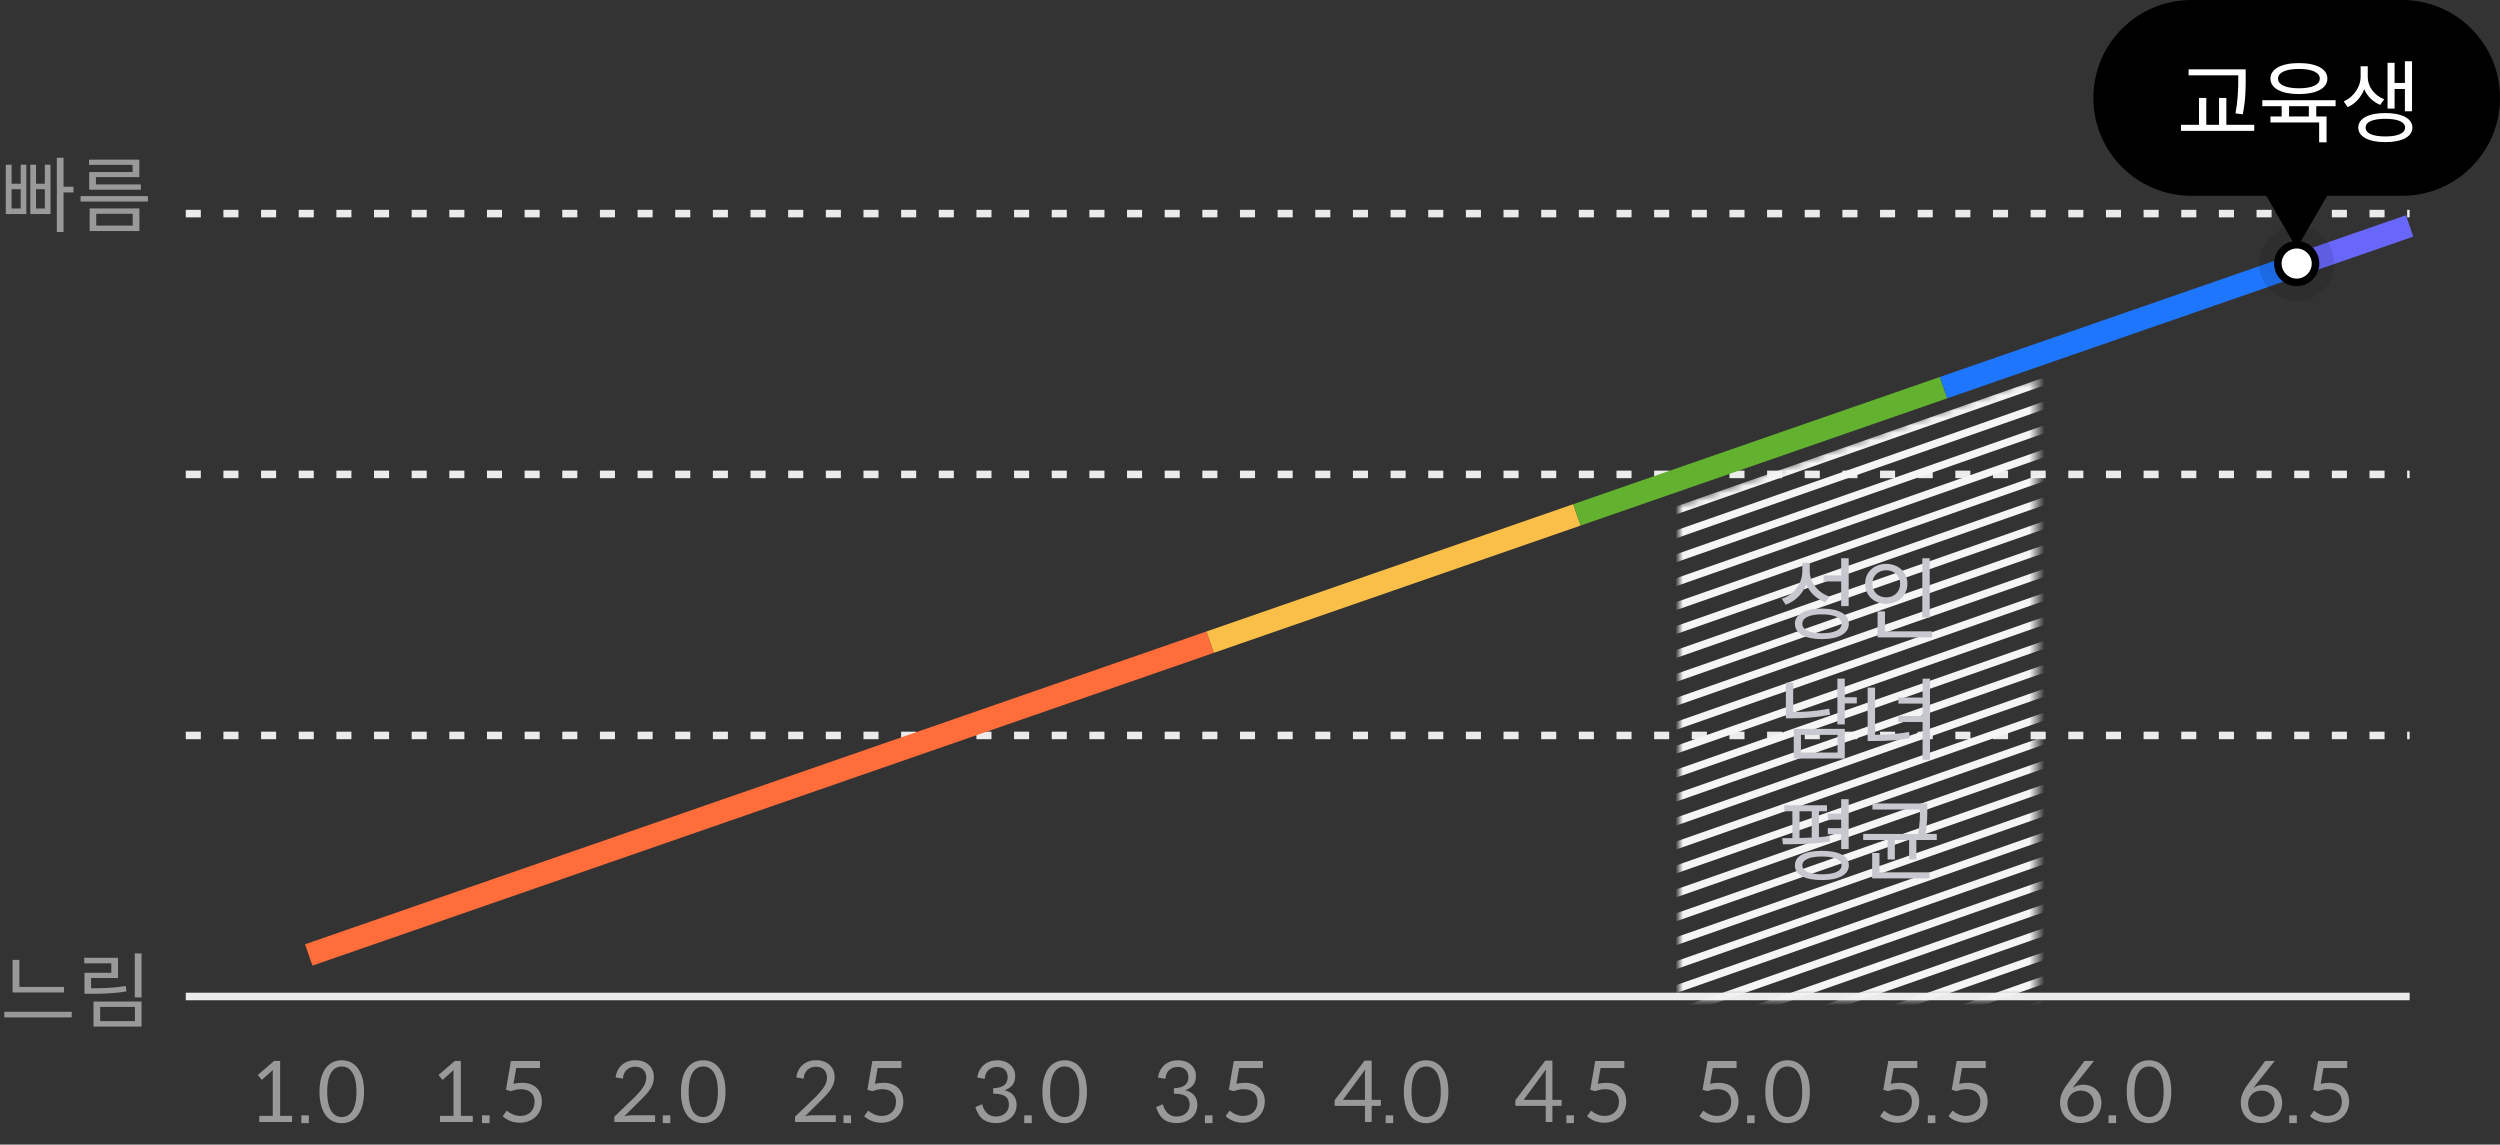 <svg width="332" height="152" viewBox="0 0 332 152" fill="none" xmlns="http://www.w3.org/2000/svg">
<rect x="0" y="0" width="332" height="152" fill="#333333" stroke="none"/>
<path d="M1.672 131.803H8.503V131.066H2.574V127.469H1.672V131.803ZM9.526 135.114V134.366H0.572V135.114H9.526ZM18.798 132.452V126.611H17.896V132.452H18.798ZM16.796 131.66L16.697 130.934C15.135 131.198 13.859 131.242 12.099 131.242V129.878H15.674V127.194H11.186V127.931H14.783V129.185H11.219V131.979H12.011C13.826 131.979 15.19 131.924 16.796 131.66ZM18.798 133.002H12.418V136.335H18.798V133.002ZM17.918 135.609H13.298V133.717H17.918V135.609Z" fill="#999999"/>
<path d="M8.437 25.556H9.757V24.797H8.437V20.947H7.546V30.814H8.437V25.556ZM3.498 21.871H2.75V24.401H1.54V21.871H0.77V28.427H3.498V21.871ZM6.71 21.871H5.951V24.401H4.785V21.871H4.026V28.427H6.71V21.871ZM1.54 25.127H2.75V27.69H1.54V25.127ZM4.785 25.127H5.951V27.69H4.785V25.127ZM11.824 21.893H17.61V22.85H11.846V25.193H18.71V24.489H12.737V23.521H18.501V21.2H11.824V21.893ZM19.645 26.766V26.04H10.702V26.766H19.645ZM18.512 27.679H11.901V30.682H18.512V27.679ZM17.621 29.956H12.781V28.394H17.621V29.956Z" fill="#999999"/>
<path d="M24.669 63H320" stroke="#EBEBEB" stroke-dasharray="2 3"/>
<path d="M24.669 97.667H320" stroke="#EBEBEB" stroke-dasharray="2 3"/>
<path d="M24.669 28.364H320" stroke="#EBEBEB" stroke-dasharray="2 3"/>
<path d="M24.669 132.333H320" stroke="#EBEBEB"/>
<path d="M38.786 149V148.186H37.202V140.893H36.399L34.232 142.763L34.771 143.412L36.234 142.103C36.223 142.18 36.223 142.279 36.223 142.378V148.186H34.43V149H38.786ZM41.016 148.12H40.015V149.154H41.016V148.12ZM48.347 144.985C48.347 142.114 47.049 140.805 45.388 140.805C43.716 140.805 42.429 142.114 42.429 144.985C42.429 147.845 43.716 149.154 45.388 149.154C47.049 149.154 48.347 147.845 48.347 144.985ZM47.335 144.985C47.335 147.493 46.411 148.34 45.388 148.34C44.365 148.34 43.452 147.493 43.452 144.985C43.452 142.466 44.365 141.63 45.388 141.63C46.411 141.63 47.335 142.466 47.335 144.985Z" fill="#999999"/>
<path d="M62.786 149V148.186H61.202V140.893H60.399L58.232 142.763L58.771 143.412L60.234 142.103C60.223 142.18 60.223 142.279 60.223 142.378V148.186H58.43V149H62.786ZM65.016 148.12H64.015V149.154H65.016V148.12ZM68.189 143.94L68.552 141.828H71.709V140.904H67.848L67.188 144.721L67.837 144.908C68.31 144.743 68.728 144.644 69.157 144.644C70.312 144.644 70.994 145.26 70.994 146.316C70.994 147.504 70.191 148.197 69.08 148.197C68.42 148.197 67.782 147.9 67.298 147.493L66.759 148.23C67.254 148.703 68.068 149.099 69.036 149.099C70.675 149.099 71.962 147.977 71.962 146.261C71.962 144.853 71.049 143.797 69.344 143.797C68.948 143.797 68.563 143.841 68.189 143.94Z" fill="#999999"/>
<path d="M86.995 149V148.109H83.816C83.541 148.109 83.211 148.153 82.903 148.241L85.158 146.008C86.071 145.095 86.841 144.259 86.841 143.06C86.841 141.63 85.774 140.794 84.399 140.794C83.024 140.794 81.957 141.597 81.748 143.082L82.738 143.247C82.738 142.323 83.42 141.663 84.344 141.663C85.18 141.663 85.796 142.114 85.829 143.082C85.829 144.028 85.213 144.721 84.366 145.623L81.583 148.296V149H86.995ZM89.016 148.12H88.015V149.154H89.016V148.12ZM96.347 144.985C96.347 142.114 95.049 140.805 93.388 140.805C91.716 140.805 90.429 142.114 90.429 144.985C90.429 147.845 91.716 149.154 93.388 149.154C95.049 149.154 96.347 147.845 96.347 144.985ZM95.335 144.985C95.335 147.493 94.411 148.34 93.388 148.34C92.365 148.34 91.452 147.493 91.452 144.985C91.452 142.466 92.365 141.63 93.388 141.63C94.411 141.63 95.335 142.466 95.335 144.985Z" fill="#999999"/>
<path d="M110.995 149V148.109H107.816C107.541 148.109 107.211 148.153 106.903 148.241L109.158 146.008C110.071 145.095 110.841 144.259 110.841 143.06C110.841 141.63 109.774 140.794 108.399 140.794C107.024 140.794 105.957 141.597 105.748 143.082L106.738 143.247C106.738 142.323 107.42 141.663 108.344 141.663C109.18 141.663 109.796 142.114 109.829 143.082C109.829 144.028 109.213 144.721 108.366 145.623L105.583 148.296V149H110.995ZM113.016 148.12H112.015V149.154H113.016V148.12ZM116.189 143.94L116.552 141.828H119.709V140.904H115.848L115.188 144.721L115.837 144.908C116.31 144.743 116.728 144.644 117.157 144.644C118.312 144.644 118.994 145.26 118.994 146.316C118.994 147.504 118.191 148.197 117.08 148.197C116.42 148.197 115.782 147.9 115.298 147.493L114.759 148.23C115.254 148.703 116.068 149.099 117.036 149.099C118.675 149.099 119.962 147.977 119.962 146.261C119.962 144.853 119.049 143.797 117.344 143.797C116.948 143.797 116.563 143.841 116.189 143.94Z" fill="#999999"/>
<path d="M129.781 143.104L130.782 143.269C130.782 142.367 131.453 141.685 132.377 141.685C133.224 141.685 133.818 142.136 133.818 143.06C133.818 143.896 133.312 144.479 131.893 144.512V145.238C133.62 145.238 133.983 145.876 133.983 146.745C133.983 147.46 133.422 148.274 132.267 148.274C131.431 148.274 130.936 147.845 130.595 147.141C130.507 146.932 130.452 146.767 130.43 146.646L129.528 147.02C129.913 148.208 130.54 149.143 132.278 149.143C133.785 149.143 135.006 148.197 135.006 146.723C135.006 145.711 134.456 145.04 133.4 144.776C134.28 144.479 134.819 143.951 134.819 142.895C134.819 141.663 133.829 140.805 132.432 140.805C131.057 140.805 129.99 141.641 129.781 143.104ZM137.016 148.12H136.015V149.154H137.016V148.12ZM144.347 144.985C144.347 142.114 143.049 140.805 141.388 140.805C139.716 140.805 138.429 142.114 138.429 144.985C138.429 147.845 139.716 149.154 141.388 149.154C143.049 149.154 144.347 147.845 144.347 144.985ZM143.335 144.985C143.335 147.493 142.411 148.34 141.388 148.34C140.365 148.34 139.452 147.493 139.452 144.985C139.452 142.466 140.365 141.63 141.388 141.63C142.411 141.63 143.335 142.466 143.335 144.985Z" fill="#999999"/>
<path d="M153.781 143.104L154.782 143.269C154.782 142.367 155.453 141.685 156.377 141.685C157.224 141.685 157.818 142.136 157.818 143.06C157.818 143.896 157.312 144.479 155.893 144.512V145.238C157.62 145.238 157.983 145.876 157.983 146.745C157.983 147.46 157.422 148.274 156.267 148.274C155.431 148.274 154.936 147.845 154.595 147.141C154.507 146.932 154.452 146.767 154.43 146.646L153.528 147.02C153.913 148.208 154.54 149.143 156.278 149.143C157.785 149.143 159.006 148.197 159.006 146.723C159.006 145.711 158.456 145.04 157.4 144.776C158.28 144.479 158.819 143.951 158.819 142.895C158.819 141.663 157.829 140.805 156.432 140.805C155.057 140.805 153.99 141.641 153.781 143.104ZM161.016 148.12H160.015V149.154H161.016V148.12ZM164.189 143.94L164.552 141.828H167.709V140.904H163.848L163.188 144.721L163.837 144.908C164.31 144.743 164.728 144.644 165.157 144.644C166.312 144.644 166.994 145.26 166.994 146.316C166.994 147.504 166.191 148.197 165.08 148.197C164.42 148.197 163.782 147.9 163.298 147.493L162.759 148.23C163.254 148.703 164.068 149.099 165.036 149.099C166.675 149.099 167.962 147.977 167.962 146.261C167.962 144.853 167.049 143.797 165.344 143.797C164.948 143.797 164.563 143.841 164.189 143.94Z" fill="#999999"/>
<path d="M183.38 146.855V146.063H182.159V140.849H181.213L177.242 146.107V146.855H181.268V149H182.159V146.855H183.38ZM181.268 142.697V146.063H178.342L181.312 142.015C181.279 142.246 181.268 142.51 181.268 142.697ZM185.016 148.12H184.015V149.154H185.016V148.12ZM192.347 144.985C192.347 142.114 191.049 140.805 189.388 140.805C187.716 140.805 186.429 142.114 186.429 144.985C186.429 147.845 187.716 149.154 189.388 149.154C191.049 149.154 192.347 147.845 192.347 144.985ZM191.335 144.985C191.335 147.493 190.411 148.34 189.388 148.34C188.365 148.34 187.452 147.493 187.452 144.985C187.452 142.466 188.365 141.63 189.388 141.63C190.411 141.63 191.335 142.466 191.335 144.985Z" fill="#999999"/>
<path d="M207.38 146.855V146.063H206.159V140.849H205.213L201.242 146.107V146.855H205.268V149H206.159V146.855H207.38ZM205.268 142.697V146.063H202.342L205.312 142.015C205.279 142.246 205.268 142.51 205.268 142.697ZM209.016 148.12H208.015V149.154H209.016V148.12ZM212.189 143.94L212.552 141.828H215.709V140.904H211.848L211.188 144.721L211.837 144.908C212.31 144.743 212.728 144.644 213.157 144.644C214.312 144.644 214.994 145.26 214.994 146.316C214.994 147.504 214.191 148.197 213.08 148.197C212.42 148.197 211.782 147.9 211.298 147.493L210.759 148.23C211.254 148.703 212.068 149.099 213.036 149.099C214.675 149.099 215.962 147.977 215.962 146.261C215.962 144.853 215.049 143.797 213.344 143.797C212.948 143.797 212.563 143.841 212.189 143.94Z" fill="#999999"/>
<path d="M227.101 143.94L227.464 141.828H230.621V140.904H226.76L226.1 144.721L226.749 144.908C227.222 144.743 227.64 144.644 228.069 144.644C229.224 144.644 229.906 145.26 229.906 146.316C229.906 147.504 229.103 148.197 227.992 148.197C227.332 148.197 226.694 147.9 226.21 147.493L225.671 148.23C226.166 148.703 226.98 149.099 227.948 149.099C229.587 149.099 230.874 147.977 230.874 146.261C230.874 144.853 229.961 143.797 228.256 143.797C227.86 143.797 227.475 143.841 227.101 143.94ZM233.016 148.12H232.015V149.154H233.016V148.12ZM240.347 144.985C240.347 142.114 239.049 140.805 237.388 140.805C235.716 140.805 234.429 142.114 234.429 144.985C234.429 147.845 235.716 149.154 237.388 149.154C239.049 149.154 240.347 147.845 240.347 144.985ZM239.335 144.985C239.335 147.493 238.411 148.34 237.388 148.34C236.365 148.34 235.452 147.493 235.452 144.985C235.452 142.466 236.365 141.63 237.388 141.63C238.411 141.63 239.335 142.466 239.335 144.985Z" fill="#999999"/>
<path d="M251.101 143.94L251.464 141.828H254.621V140.904H250.76L250.1 144.721L250.749 144.908C251.222 144.743 251.64 144.644 252.069 144.644C253.224 144.644 253.906 145.26 253.906 146.316C253.906 147.504 253.103 148.197 251.992 148.197C251.332 148.197 250.694 147.9 250.21 147.493L249.671 148.23C250.166 148.703 250.98 149.099 251.948 149.099C253.587 149.099 254.874 147.977 254.874 146.261C254.874 144.853 253.961 143.797 252.256 143.797C251.86 143.797 251.475 143.841 251.101 143.94ZM257.016 148.12H256.015V149.154H257.016V148.12ZM260.189 143.94L260.552 141.828H263.709V140.904H259.848L259.188 144.721L259.837 144.908C260.31 144.743 260.728 144.644 261.157 144.644C262.312 144.644 262.994 145.26 262.994 146.316C262.994 147.504 262.191 148.197 261.08 148.197C260.42 148.197 259.782 147.9 259.298 147.493L258.759 148.23C259.254 148.703 260.068 149.099 261.036 149.099C262.675 149.099 263.962 147.977 263.962 146.261C263.962 144.853 263.049 143.797 261.344 143.797C260.948 143.797 260.563 143.841 260.189 143.94Z" fill="#999999"/>
<path d="M275.651 143.94L278.082 140.893H276.817L274.573 143.918C273.869 144.842 273.572 145.656 273.572 146.371C273.572 148.043 274.639 149.143 276.278 149.143C277.928 149.143 279.072 147.977 279.072 146.481C279.072 144.93 277.972 144.05 276.652 144.05C276.113 144.05 275.662 144.204 275.266 144.468C275.343 144.38 275.464 144.204 275.651 143.94ZM276.256 148.296C275.156 148.296 274.551 147.592 274.551 146.536C274.551 145.623 275.244 144.831 276.322 144.831C277.323 144.831 278.06 145.491 278.06 146.558C278.06 147.559 277.323 148.296 276.256 148.296ZM281.016 148.12H280.015V149.154H281.016V148.12ZM288.347 144.985C288.347 142.114 287.049 140.805 285.388 140.805C283.716 140.805 282.429 142.114 282.429 144.985C282.429 147.845 283.716 149.154 285.388 149.154C287.049 149.154 288.347 147.845 288.347 144.985ZM287.335 144.985C287.335 147.493 286.411 148.34 285.388 148.34C284.365 148.34 283.452 147.493 283.452 144.985C283.452 142.466 284.365 141.63 285.388 141.63C286.411 141.63 287.335 142.466 287.335 144.985Z" fill="#999999"/>
<path d="M299.651 143.94L302.082 140.893H300.817L298.573 143.918C297.869 144.842 297.572 145.656 297.572 146.371C297.572 148.043 298.639 149.143 300.278 149.143C301.928 149.143 303.072 147.977 303.072 146.481C303.072 144.93 301.972 144.05 300.652 144.05C300.113 144.05 299.662 144.204 299.266 144.468C299.343 144.38 299.464 144.204 299.651 143.94ZM300.256 148.296C299.156 148.296 298.551 147.592 298.551 146.536C298.551 145.623 299.244 144.831 300.322 144.831C301.323 144.831 302.06 145.491 302.06 146.558C302.06 147.559 301.323 148.296 300.256 148.296ZM305.016 148.12H304.015V149.154H305.016V148.12ZM308.189 143.94L308.552 141.828H311.709V140.904H307.848L307.188 144.721L307.837 144.908C308.31 144.743 308.728 144.644 309.157 144.644C310.312 144.644 310.994 145.26 310.994 146.316C310.994 147.504 310.191 148.197 309.08 148.197C308.42 148.197 307.782 147.9 307.298 147.493L306.759 148.23C307.254 148.703 308.068 149.099 309.036 149.099C310.675 149.099 311.962 147.977 311.962 146.261C311.962 144.853 311.049 143.797 309.344 143.797C308.948 143.797 308.563 143.841 308.189 143.94Z" fill="#999999"/>
<path d="M160.716 85.274L41 126.818" stroke="#FF6D3B" stroke-width="3"/>
<path d="M209.415 68.375L160.717 85.274" stroke="#FABF48" stroke-width="3"/>
<path d="M258.112 51.476L209.414 68.375" stroke="#62B22F" stroke-width="3"/>
<path d="M306.811 34.577L258.113 51.476" stroke="#1E76FC" stroke-width="3"/>
<path d="M320 30L306.811 34.577" stroke="#6967F9" stroke-width="3"/>
<mask id="mask0_317_4141" style="mask-type:alpha" maskUnits="userSpaceOnUse" x="223" y="50" width="48" height="83">
<path d="M270.5 132.5L223 132.5L223 67L270.5 50L270.5 132.5Z" fill="#D9D9D9"/>
</mask>
<g mask="url(#mask0_317_4141)">
<path d="M190.992 69.31L275.146 39.831" stroke="#F5F5F5"/>
<path d="M190 66.478L274.154 37" stroke="#F5F5F5"/>
<path d="M191.984 72.141L276.137 42.663" stroke="#F5F5F5"/>
<path d="M192.976 74.973L277.129 45.494" stroke="#F5F5F5"/>
<path d="M193.967 77.804L278.121 48.325" stroke="#F5F5F5"/>
<path d="M194.959 80.635L279.113 51.157" stroke="#F5F5F5"/>
<path d="M195.951 83.466L280.104 53.988" stroke="#F5F5F5"/>
<path d="M196.943 86.298L281.096 56.819" stroke="#F5F5F5"/>
<path d="M197.934 89.129L282.088 59.65" stroke="#F5F5F5"/>
<path d="M198.926 91.96L283.08 62.482" stroke="#F5F5F5"/>
<path d="M199.918 94.791L284.072 65.313" stroke="#F5F5F5"/>
<path d="M200.91 97.623L285.063 68.144" stroke="#F5F5F5"/>
<path d="M201.902 100.454L286.055 70.975" stroke="#F5F5F5"/>
<path d="M202.894 103.286L287.047 73.807" stroke="#F5F5F5"/>
<path d="M203.885 106.117L288.039 76.638" stroke="#F5F5F5"/>
<path d="M204.877 108.948L289.03 79.47" stroke="#F5F5F5"/>
<path d="M205.869 111.779L290.022 82.301" stroke="#F5F5F5"/>
<path d="M206.861 114.611L291.014 85.132" stroke="#F5F5F5"/>
<path d="M207.853 117.442L292.006 87.963" stroke="#F5F5F5"/>
<path d="M208.844 120.273L292.998 90.795" stroke="#F5F5F5"/>
<path d="M209.836 123.105L293.99 93.626" stroke="#F5F5F5"/>
<path d="M210.828 125.936L294.981 96.457" stroke="#F5F5F5"/>
<path d="M211.82 128.768L295.973 99.289" stroke="#F5F5F5"/>
<path d="M212.812 131.599L296.965 102.12" stroke="#F5F5F5"/>
<path d="M213.803 134.43L297.957 104.952" stroke="#F5F5F5"/>
<path d="M214.795 137.261L298.949 107.783" stroke="#F5F5F5"/>
<path d="M215.787 140.093L299.94 110.614" stroke="#F5F5F5"/>
<path d="M216.779 142.924L300.932 113.445" stroke="#F5F5F5"/>
<path d="M217.771 145.755L301.924 116.277" stroke="#F5F5F5"/>
<path d="M218.762 148.586L302.916 119.108" stroke="#F5F5F5"/>
<path d="M219.754 151.418L303.907 121.939" stroke="#F5F5F5"/>
<path d="M220.746 154.249L304.899 124.77" stroke="#F5F5F5"/>
</g>
<path d="M242.168 77.22L244.508 77.22L244.508 80.496L245.504 80.496L245.504 74.136L244.508 74.136L244.508 76.416L242.168 76.416L242.168 77.22ZM242.42 79.992L242.948 79.224C241.364 78.672 240.332 77.328 240.332 75.804L240.332 74.736L239.348 74.736L239.348 75.84C239.348 77.472 238.292 78.936 236.624 79.512L237.14 80.316C238.436 79.824 239.396 78.876 239.864 77.58C240.332 78.696 241.22 79.548 242.42 79.992ZM241.952 80.82C239.744 80.82 238.364 81.552 238.364 82.848C238.364 84.132 239.744 84.876 241.952 84.876C244.16 84.876 245.528 84.132 245.528 82.848C245.528 81.552 244.16 80.82 241.952 80.82ZM241.952 84.096C240.308 84.096 239.348 83.628 239.348 82.848C239.348 82.032 240.308 81.588 241.952 81.588C243.596 81.588 244.556 82.032 244.556 82.848C244.556 83.628 243.596 84.096 241.952 84.096ZM255.283 81.996L256.267 81.996L256.267 74.136L255.283 74.136L255.283 81.996ZM253.303 77.52C253.303 75.972 252.079 74.88 250.483 74.88C248.887 74.88 247.687 75.972 247.687 77.52C247.687 79.08 248.887 80.184 250.483 80.184C252.079 80.184 253.303 79.08 253.303 77.52ZM248.647 77.52C248.647 76.476 249.427 75.732 250.483 75.732C251.551 75.732 252.343 76.476 252.343 77.52C252.343 78.588 251.551 79.332 250.483 79.332C249.427 79.332 248.647 78.588 248.647 77.52ZM256.591 84.648L256.591 83.844L250.327 83.844L250.327 81.192L249.343 81.192L249.343 84.648L256.591 84.648ZM244.988 93.412L246.584 93.412L246.584 92.596L244.988 92.596L244.988 90.124L244.004 90.124L244.004 96.208L244.988 96.208L244.988 93.412ZM243.032 94.912L242.912 94.108C241.172 94.444 239.684 94.552 238.136 94.564L238.136 90.664L237.164 90.664L237.164 95.392L238.004 95.392C239.636 95.392 241.196 95.284 243.032 94.912ZM244.988 96.796L238.208 96.796L238.208 100.732L244.988 100.732L244.988 96.796ZM244.028 99.94L239.168 99.94L239.168 97.588L244.028 97.588L244.028 99.94ZM256.303 100.9L256.303 90.124L255.319 90.124L255.319 92.632L252.103 92.632L252.103 93.436L255.319 93.436L255.319 95.08L252.103 95.08L252.103 95.884L255.319 95.884L255.319 100.9L256.303 100.9ZM249.007 97.576L249.007 91.312L248.023 91.312L248.023 98.404L248.839 98.404C250.699 98.404 252.067 98.332 253.627 98.008L253.519 97.192C252.043 97.48 250.723 97.576 249.007 97.576ZM242.732 110.78L244.508 110.78L244.508 112.76L245.504 112.76L245.504 106.136L244.508 106.136L244.508 108.044L242.732 108.044L242.732 108.848L244.508 108.848L244.508 109.976L242.732 109.976L242.732 110.78ZM243.02 111.764L242.96 111.032C242.516 111.092 242.036 111.14 241.556 111.176L241.556 107.732L242.624 107.732L242.624 106.94L236.96 106.94L236.96 107.732L238.028 107.732L238.028 111.296C237.788 111.308 237.56 111.308 237.332 111.308L236.672 111.308L236.78 112.124C238.52 112.124 240.944 112.088 243.02 111.764ZM238.976 111.284L238.976 107.732L240.596 107.732L240.596 111.224C240.056 111.26 239.504 111.272 238.976 111.284ZM241.952 112.988C239.684 112.988 238.364 113.672 238.364 114.92C238.364 116.168 239.684 116.876 241.952 116.876C244.172 116.876 245.528 116.168 245.528 114.92C245.528 113.672 244.172 112.988 241.952 112.988ZM241.952 116.108C240.308 116.108 239.348 115.688 239.348 114.92C239.348 114.188 240.308 113.744 241.952 113.744C243.596 113.744 244.556 114.188 244.556 114.92C244.556 115.688 243.596 116.108 241.952 116.108ZM257.203 111.548L257.203 110.744L255.691 110.744C255.943 109.4 255.943 108.392 255.943 107.516L255.943 106.7L248.659 106.7L248.659 107.504L254.971 107.504L254.971 107.516C254.971 108.392 254.983 109.388 254.707 110.744L247.435 110.744L247.435 111.548L250.675 111.548L250.675 114.14L251.635 114.14L251.635 111.548L253.531 111.548L253.531 114.14L254.491 114.14L254.491 111.548L257.203 111.548ZM256.231 115.844L249.595 115.844L249.595 113.276L248.623 113.276L248.623 116.648L256.231 116.648L256.231 115.844Z" fill="#C7C7CF"/>
<path fill-rule="evenodd" clip-rule="evenodd" d="M291 0C283.82 0 278 5.82 278 13C278 20.18 283.82 26 291 26H300.959L305 33L309.041 26H319C326.18 26 332 20.18 332 13C332 5.82 326.18 0 319 0H291Z" fill="black"/>
<path d="M290.644 10.008H297.244V10.392C297.244 12.024 297.172 13.44 296.872 15.06L297.844 15.18C298.228 13.164 298.228 11.76 298.228 10.392V9.204H290.644V10.008ZM299.368 17.376V16.572H295.66V13.008H294.688V16.572H292.996V13.008H292.024V16.572H289.636V17.376H299.368ZM305.295 12.492C307.623 12.492 309.075 11.736 309.075 10.44C309.075 9.144 307.623 8.376 305.295 8.376C302.979 8.376 301.515 9.144 301.515 10.44C301.515 11.736 302.979 12.492 305.295 12.492ZM305.295 9.156C307.035 9.156 308.067 9.624 308.067 10.44C308.067 11.256 307.035 11.724 305.295 11.724C303.555 11.724 302.523 11.256 302.523 10.44C302.523 9.624 303.555 9.156 305.295 9.156ZM307.599 15.468V14.1H310.167V13.308H300.435V14.1H303.003V15.468H301.515V16.26H307.983V18.9H308.967V15.468H307.599ZM303.987 14.1H306.615V15.468H303.987V14.1ZM317.066 14.424H318.002V11.82H319.37V14.772H320.318V8.136H319.37V11.016H318.002V8.34H317.066V14.424ZM316.094 13.932L316.622 13.176C315.242 12.66 314.438 11.424 314.438 10.248V8.796H313.49V10.248C313.49 11.436 312.638 12.864 311.246 13.464L311.774 14.232C312.83 13.764 313.586 12.852 313.97 11.844C314.354 12.756 315.086 13.512 316.094 13.932ZM316.766 15.012C314.558 15.012 313.178 15.732 313.178 16.944C313.178 18.156 314.558 18.876 316.766 18.876C318.974 18.876 320.366 18.156 320.366 16.944C320.366 15.732 318.974 15.012 316.766 15.012ZM316.766 18.12C315.122 18.12 314.15 17.712 314.15 16.944C314.15 16.176 315.122 15.78 316.766 15.78C318.41 15.78 319.394 16.176 319.394 16.944C319.394 17.712 318.41 18.12 316.766 18.12Z" fill="white"/>
<circle cx="305" cy="35" r="3" fill="black"/>
<circle cx="305" cy="35" r="5" fill="black" fill-opacity="0.1"/>
<circle cx="305" cy="35" r="2" fill="white"/>
</svg>
